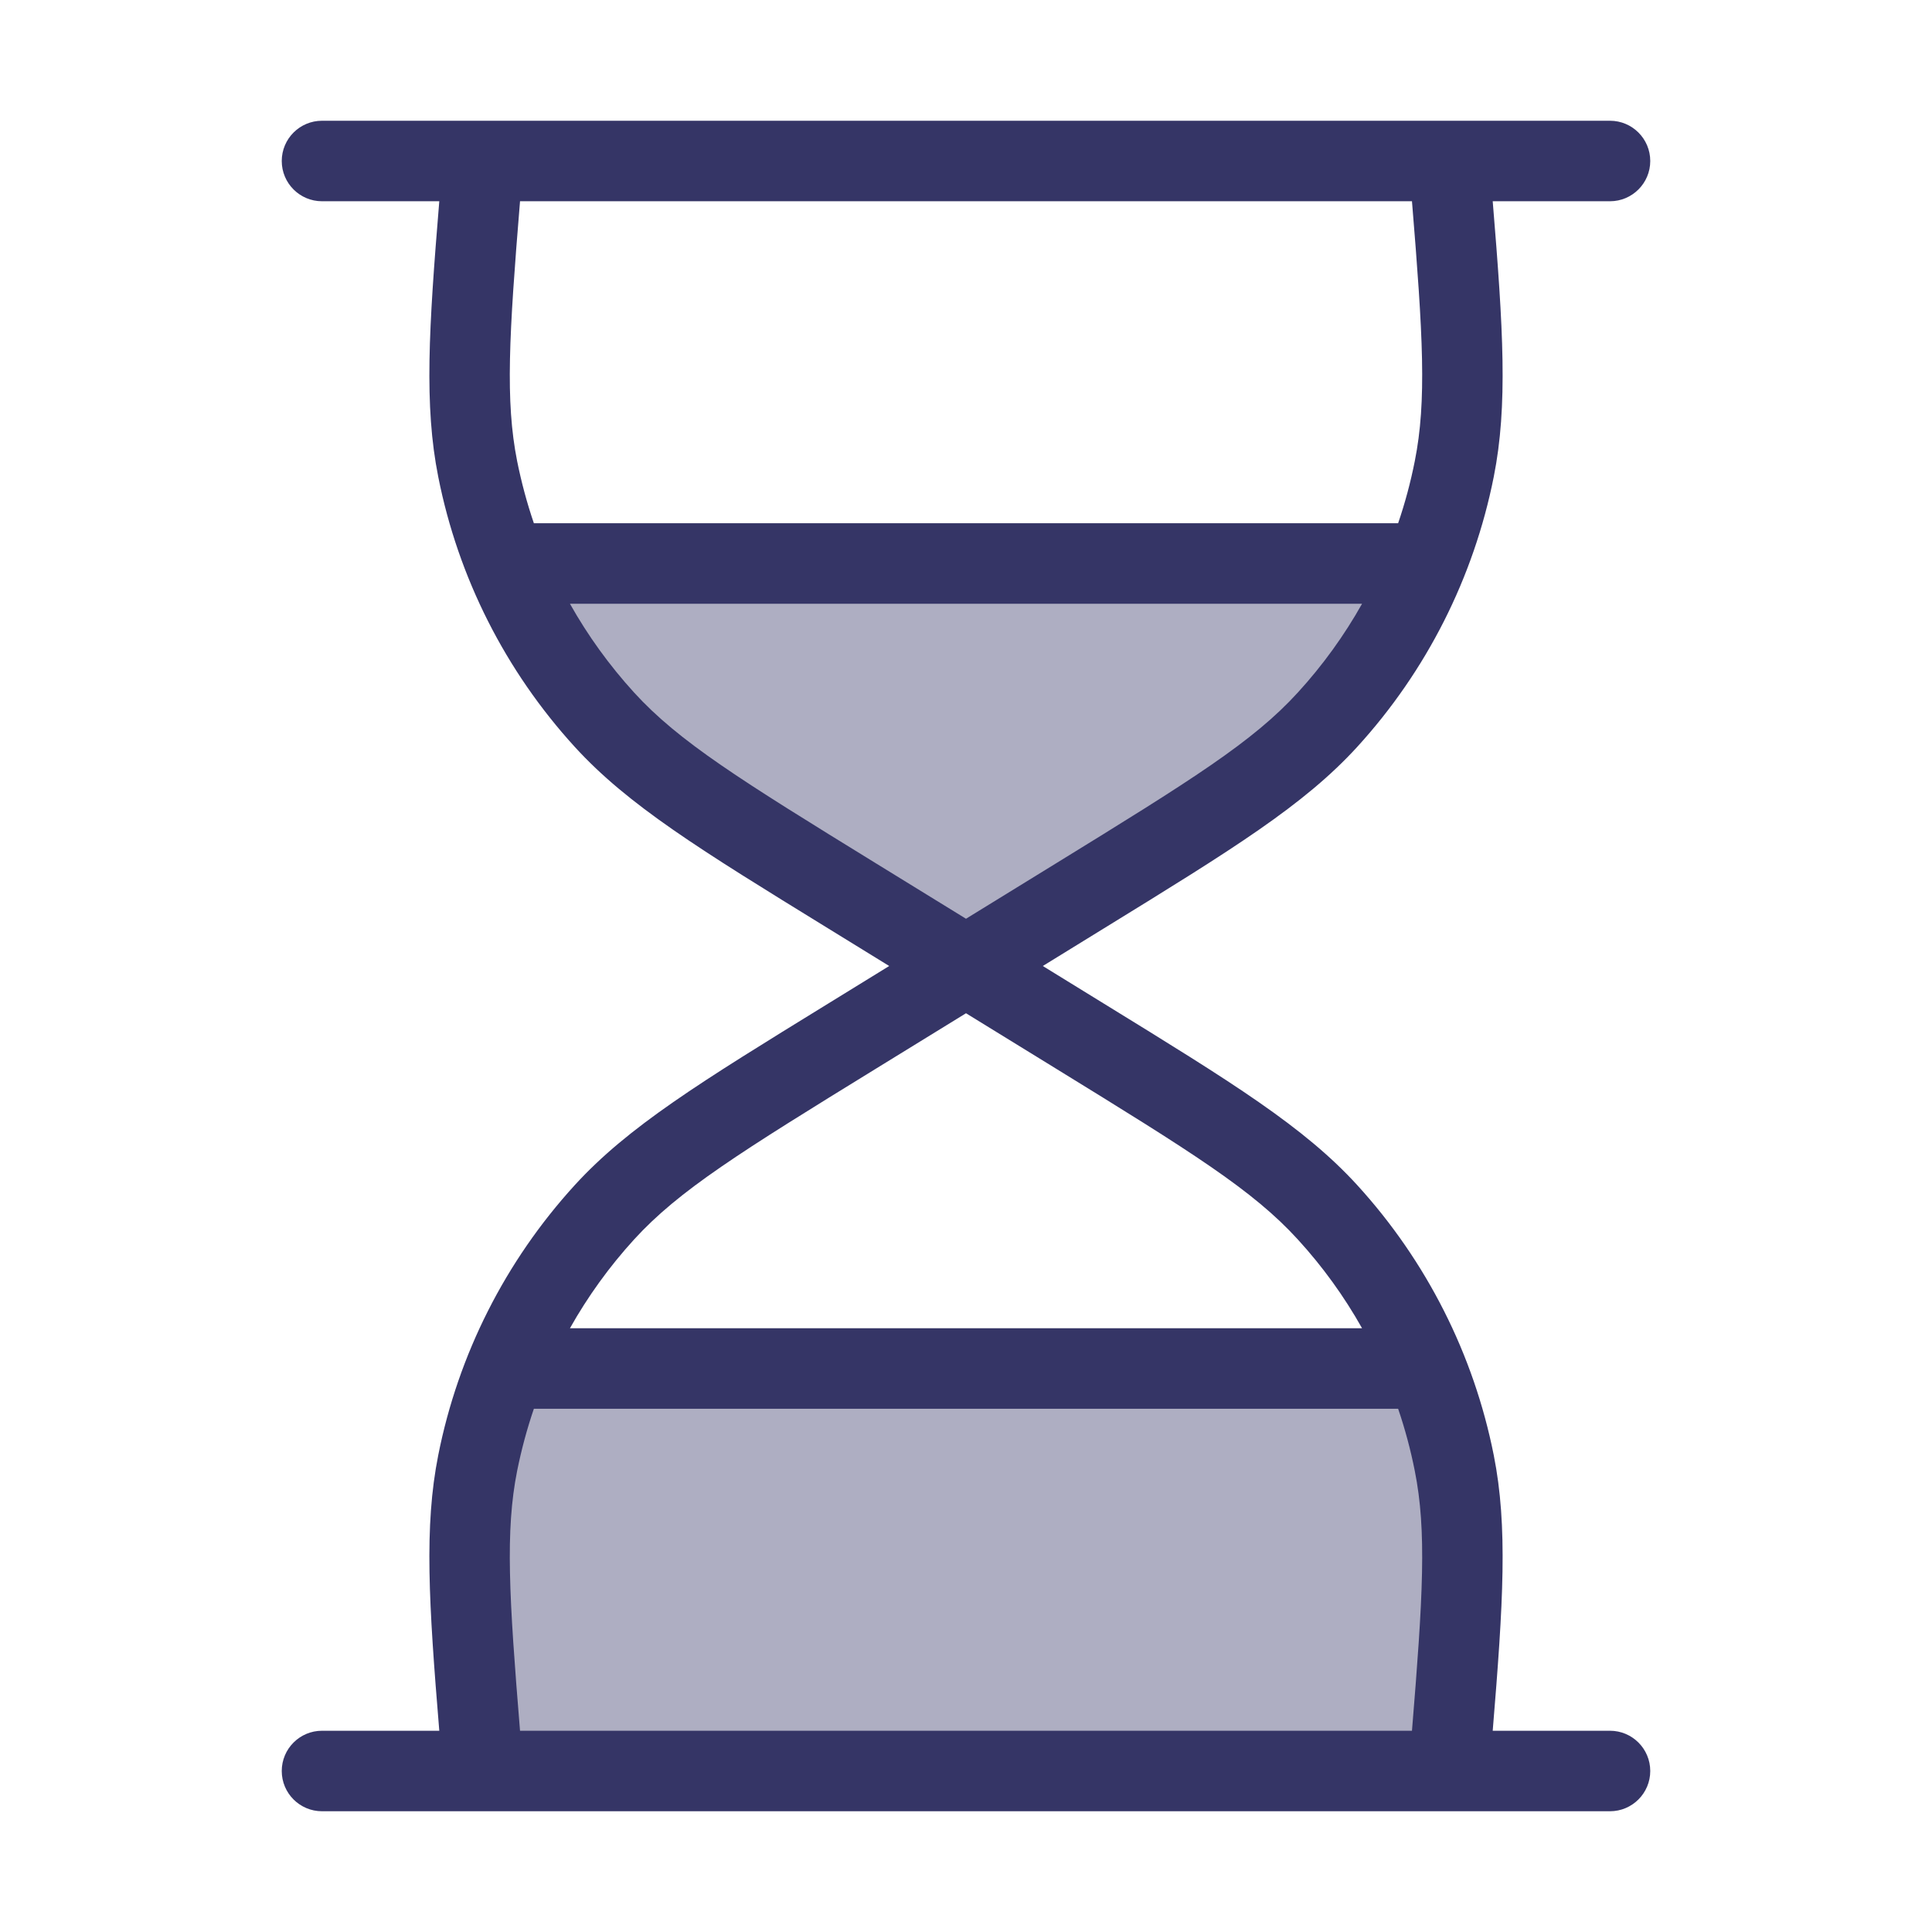 <svg width="24" height="24" viewBox="0 0 24 24" fill="none" xmlns="http://www.w3.org/2000/svg">
<g opacity="0.4">
<path d="M10.628 11.155L12 12L13.372 11.155C15.041 10.129 15.876 9.615 16.492 8.94C17.013 8.368 17.426 7.711 17.715 7H6.285C6.574 7.711 6.987 8.368 7.508 8.94C8.124 9.615 8.959 10.129 10.628 11.155Z" fill="#353566"/>
<path d="M6 22L18 22C18.163 20.047 18.244 19.071 18.066 18.174C17.986 17.771 17.868 17.378 17.715 17H6.285C6.132 17.378 6.014 17.771 5.934 18.174C5.756 19.071 5.837 20.047 6 22Z" fill="#353566"/>
</g>
<path fill-rule="evenodd" clip-rule="evenodd" d="M20.5 2C20.5 2.276 20.276 2.5 20 2.5H18.543C18.674 4.088 18.732 5.038 18.556 5.923C18.307 7.175 17.721 8.334 16.861 9.277C16.197 10.004 15.307 10.552 13.714 11.532L12.954 12L13.714 12.468C15.307 13.448 16.197 13.996 16.861 14.723C17.721 15.666 18.307 16.825 18.556 18.077C18.732 18.962 18.674 19.912 18.543 21.5H20C20.276 21.5 20.5 21.724 20.5 22C20.5 22.276 20.276 22.5 20 22.5H18.002L18 22.5L4 22.5C3.724 22.5 3.5 22.276 3.5 22C3.5 21.724 3.724 21.5 4 21.5H5.457C5.326 19.912 5.268 18.962 5.444 18.077C5.692 16.825 6.279 15.666 7.139 14.723C7.803 13.996 8.693 13.448 10.286 12.468L11.046 12L10.286 11.532C8.693 10.552 7.803 10.004 7.139 9.277C6.279 8.334 5.692 7.175 5.444 5.923C5.268 5.038 5.326 4.088 5.457 2.5H4C3.724 2.5 3.5 2.276 3.5 2C3.5 1.724 3.724 1.5 4 1.5H20C20.276 1.5 20.5 1.724 20.5 2ZM17.54 21.5C17.677 19.832 17.724 19.017 17.575 18.272C17.523 18.009 17.454 17.752 17.368 17.5H6.632C6.546 17.752 6.477 18.009 6.424 18.272C6.276 19.017 6.323 19.832 6.46 21.5L17.54 21.5ZM7.08 16.5H16.92C16.698 16.105 16.431 15.735 16.122 15.397C15.565 14.786 14.805 14.313 13.11 13.27L12 12.587L10.89 13.27C9.195 14.313 8.435 14.786 7.877 15.397C7.569 15.735 7.302 16.105 7.08 16.5ZM6.46 2.5H17.54C17.677 4.168 17.724 4.982 17.575 5.728C17.523 5.991 17.454 6.248 17.368 6.5H6.632C6.546 6.248 6.477 5.991 6.424 5.728C6.276 4.982 6.323 4.168 6.46 2.5ZM16.122 8.603C16.431 8.265 16.698 7.895 16.92 7.5H7.08C7.302 7.895 7.569 8.265 7.877 8.603C8.435 9.214 9.195 9.687 10.89 10.73L12 11.413L13.11 10.73C14.805 9.687 15.565 9.214 16.122 8.603Z" fill="#353566"/>
</svg>
